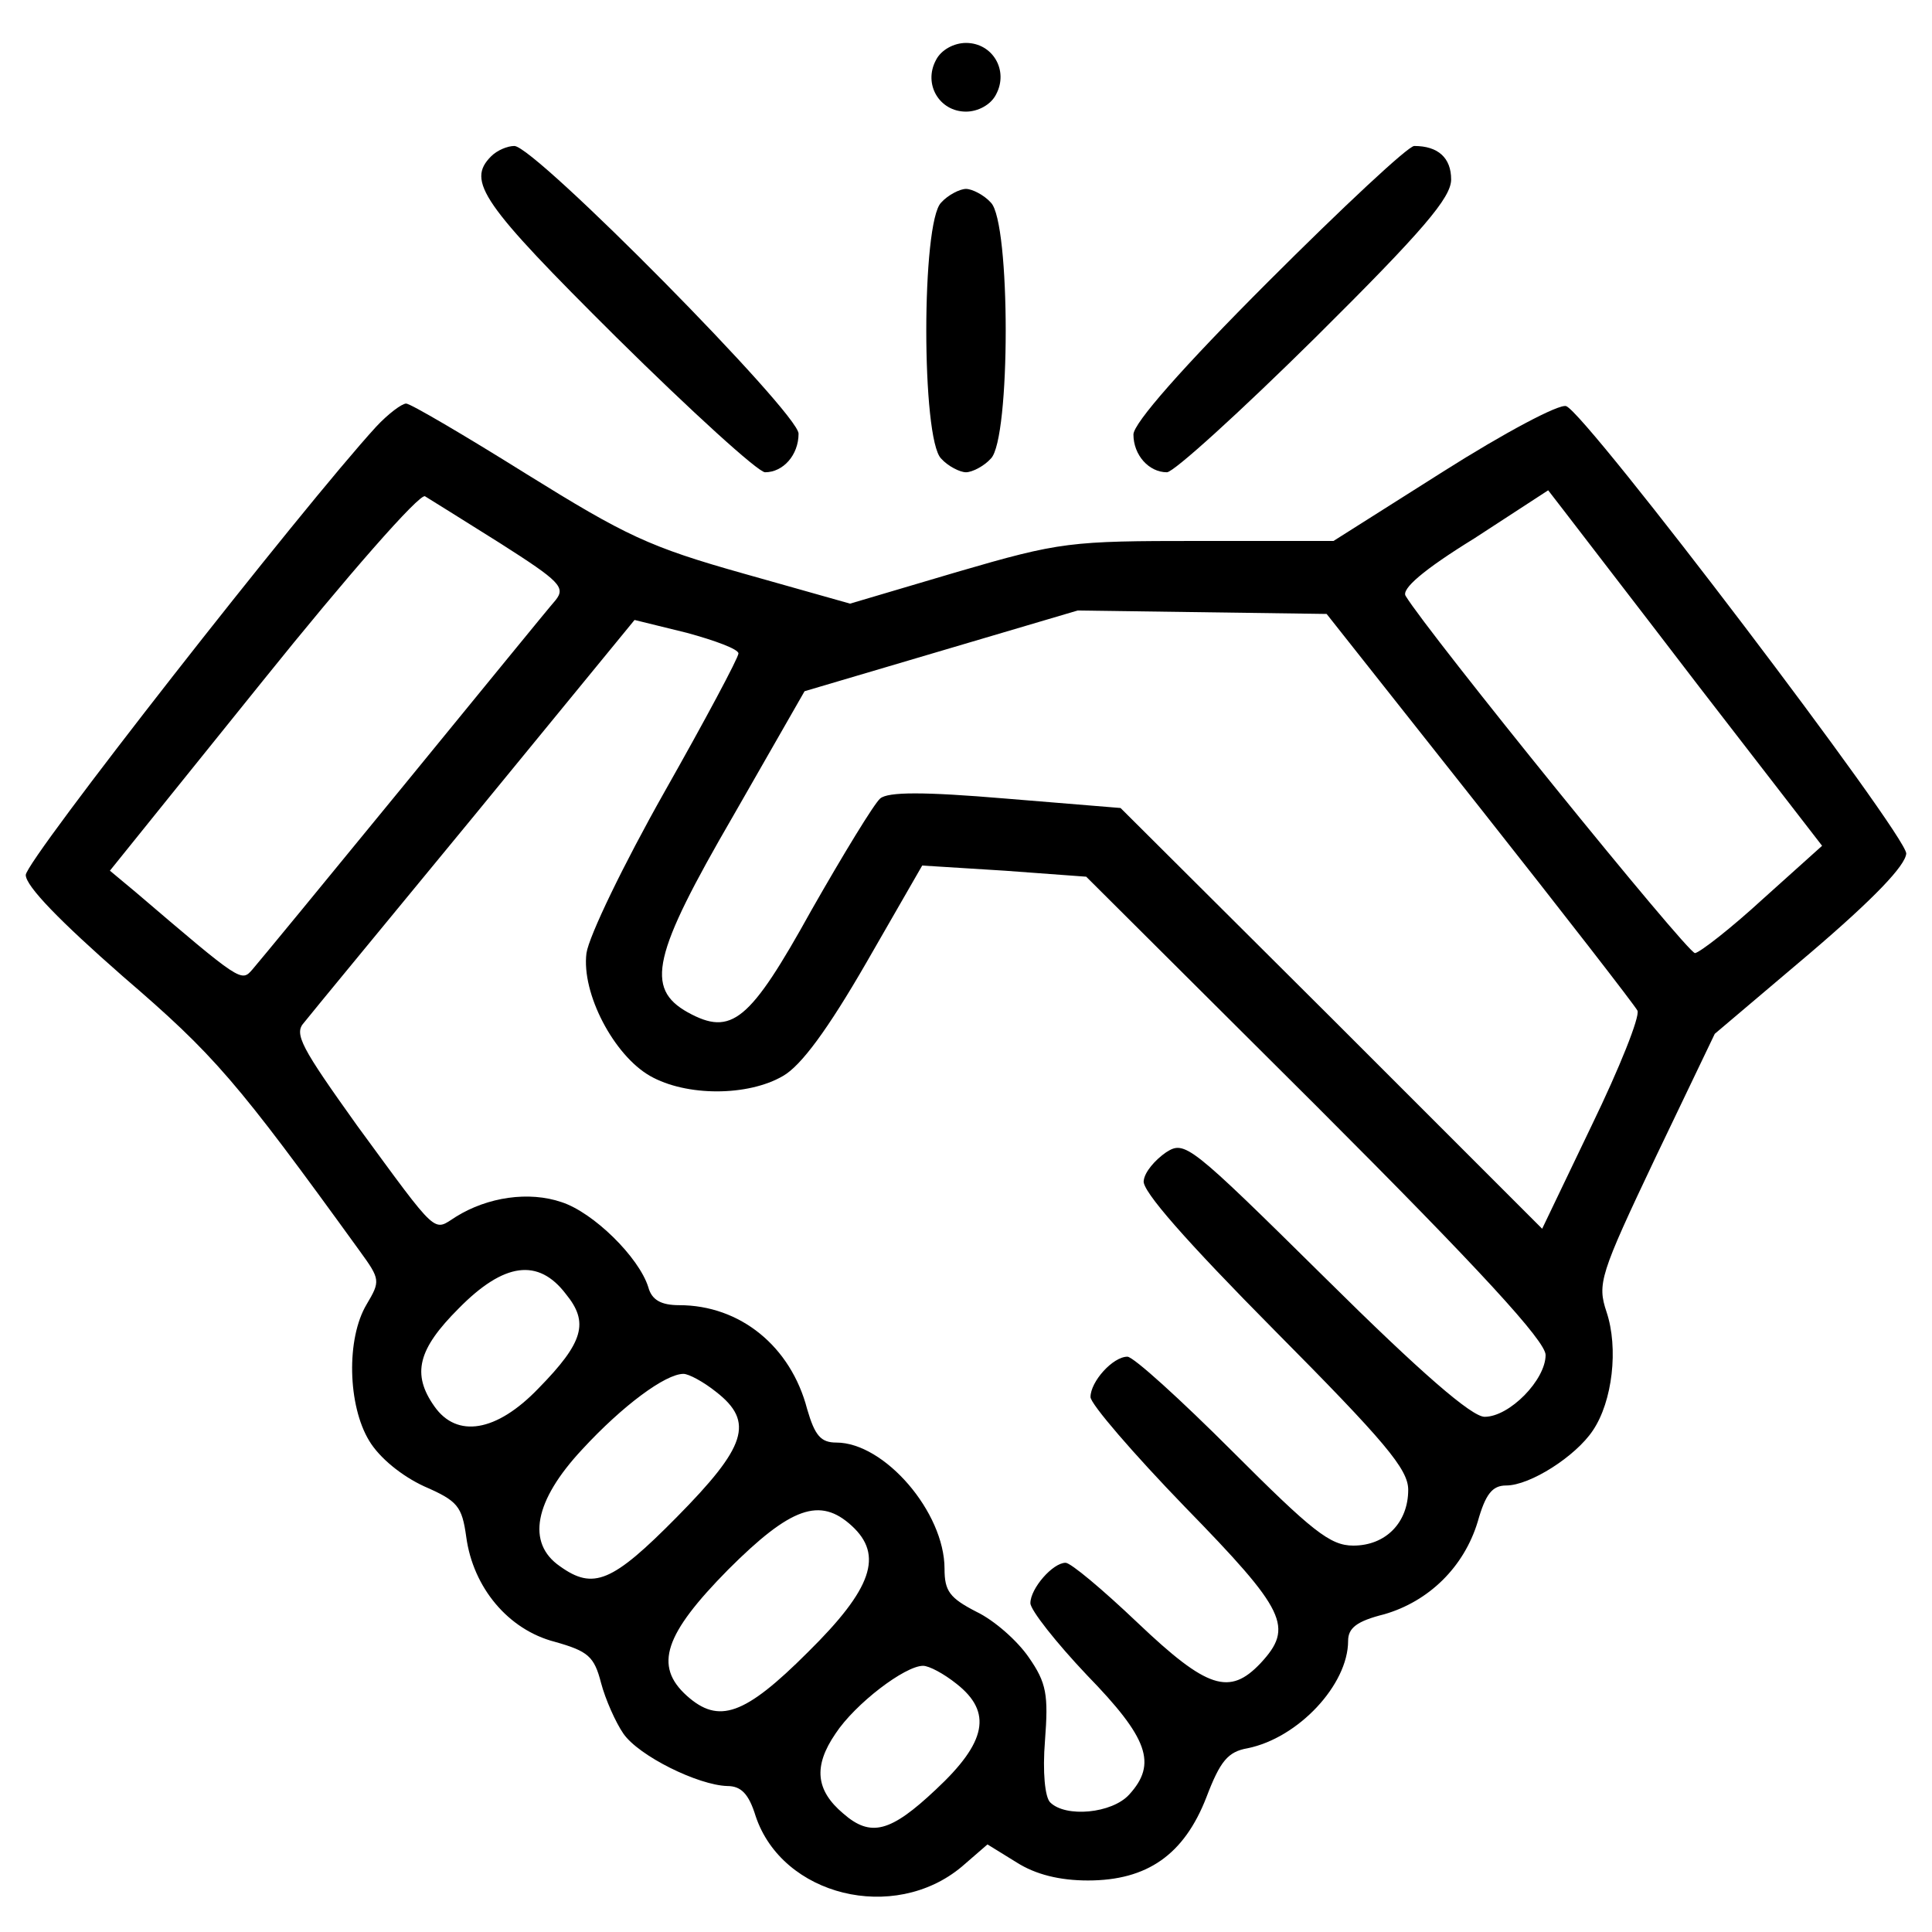 <?xml version="1.0" standalone="no"?>
<!DOCTYPE svg PUBLIC "-//W3C//DTD SVG 20010904//EN"
 "http://www.w3.org/TR/2001/REC-SVG-20010904/DTD/svg10.dtd">
<svg version="1.0" xmlns="http://www.w3.org/2000/svg"
 width="225pt" height="225pt" viewBox="0 0 225 225"
 preserveAspectRatio="xMidYMid meet">
<g transform="translate(0,225) scale(0.1,-0.1)"
fill="#000000" stroke="none">
<path d="M1090 2180 c-15 -28 4 -60 35 -60 14 0 29 8 35 20 15 28 -4 60 -35
60 -14 0 -29 -8 -35 -20z"/>
<path d="M572 2068 c-29 -29 -11 -55 146 -211 87 -86 165 -157 173 -157 21 0
39 20 39 45 0 24 -307 335 -331 335 -8 0 -20 -5 -27 -12z"/>
<path d="M1477 1922 c-100 -100 -157 -165 -157 -178 0 -24 18 -44 39 -44 8 0
86 71 173 157 126 125 158 163 158 184 0 25 -15 39 -43 39 -7 0 -83 -71 -170
-158z"/>
<path d="M1096 2014 c-23 -23 -23 -275 0 -298 8 -9 22 -16 29 -16 7 0 21 7 29
16 23 23 23 275 0 298 -8 9 -22 16 -29 16 -7 0 -21 -7 -29 -16z"/>
<path d="M438 1753 c-86 -94 -408 -505 -408 -522 0 -13 40 -54 113 -118 107
-92 132 -121 276 -320 24 -33 24 -35 8 -62 -24 -40 -22 -118 3 -159 12 -20 38
-41 64 -53 39 -17 44 -23 49 -59 8 -59 49 -108 103 -122 39 -11 46 -17 54 -48
5 -19 17 -46 26 -59 18 -26 87 -60 121 -61 16 0 25 -9 33 -35 31 -93 161 -125
240 -59 l30 26 34 -21 c22 -14 50 -21 83 -21 69 0 112 30 138 97 16 42 25 53
48 57 59 12 117 74 117 125 0 15 10 23 42 31 52 15 93 55 109 108 9 32 17 42
33 42 28 0 81 34 101 64 23 34 30 96 16 138 -11 33 -8 43 57 180 l69 144 111
94 c75 64 111 102 112 116 0 22 -372 512 -396 521 -8 3 -72 -31 -143 -76
l-128 -81 -157 0 c-150 0 -161 -1 -281 -36 l-125 -37 -124 35 c-110 31 -137
44 -253 116 -72 45 -135 82 -140 82 -5 0 -21 -12 -35 -27z m145 -136 c69 -44
76 -51 64 -66 -8 -9 -87 -106 -177 -216 -90 -110 -169 -206 -176 -214 -13 -15
-13 -15 -136 90 l-30 25 178 221 c98 122 183 219 189 215 5 -3 45 -28 88 -55z
m1396 -167 l143 -185 -69 -62 c-37 -34 -73 -62 -79 -63 -9 0 -311 373 -337
416 -5 8 20 30 80 67 l86 56 17 -22 c9 -12 81 -105 159 -207z m-256 -140 c98
-124 181 -231 184 -237 3 -7 -21 -67 -53 -133 l-58 -121 -245 245 -246 245
-134 11 c-95 8 -137 8 -146 0 -7 -6 -43 -65 -80 -130 -72 -130 -93 -147 -144
-119 -50 28 -41 67 53 229 l83 145 159 47 159 47 145 -2 145 -2 178 -225z
m-863 179 c0 -5 -39 -78 -86 -161 -48 -85 -88 -168 -91 -188 -6 -47 32 -119
74 -143 42 -24 114 -24 155 0 21 12 52 54 97 132 l65 113 96 -6 95 -7 268
-267 c192 -192 267 -274 267 -290 0 -29 -42 -72 -71 -72 -15 0 -74 51 -185
161 -159 157 -164 161 -186 147 -13 -9 -25 -23 -26 -33 -3 -11 50 -71 152
-174 129 -130 156 -162 156 -186 0 -38 -26 -65 -64 -65 -27 0 -48 17 -141 110
-60 60 -115 110 -122 110 -17 0 -43 -29 -43 -47 0 -8 50 -66 110 -128 118
-121 127 -140 88 -182 -36 -38 -62 -30 -143 47 -41 39 -78 70 -84 70 -15 0
-41 -30 -41 -47 0 -8 30 -46 66 -84 71 -73 82 -103 49 -139 -20 -22 -74 -27
-92 -9 -6 6 -9 35 -6 72 4 53 2 67 -19 97 -13 19 -40 43 -61 53 -31 16 -37 24
-37 50 0 66 -70 147 -126 147 -18 0 -25 8 -34 39 -19 73 -78 121 -149 121 -21
0 -32 6 -36 21 -11 35 -64 87 -101 99 -38 13 -86 6 -123 -17 -27 -17 -19 -25
-115 106 -65 91 -74 107 -62 120 7 9 97 118 199 242 l186 227 61 -15 c33 -9
60 -19 60 -24z m-201 -746 c27 -33 21 -56 -32 -110 -49 -51 -95 -58 -121 -21
-27 38 -19 67 28 114 53 54 93 59 125 17z m175 -114 c45 -35 35 -64 -46 -146
-75 -76 -97 -85 -136 -57 -39 27 -30 76 26 136 47 51 97 88 118 88 6 0 23 -9
38 -21z m158 -156 c37 -34 24 -73 -51 -147 -74 -74 -104 -84 -141 -51 -39 35
-26 72 48 147 73 73 107 85 144 51z m122 -184 c42 -33 35 -68 -24 -123 -53
-50 -76 -56 -108 -28 -32 27 -35 55 -9 93 23 35 81 79 102 79 7 0 24 -9 39
-21z"/>
</g>
</svg>
